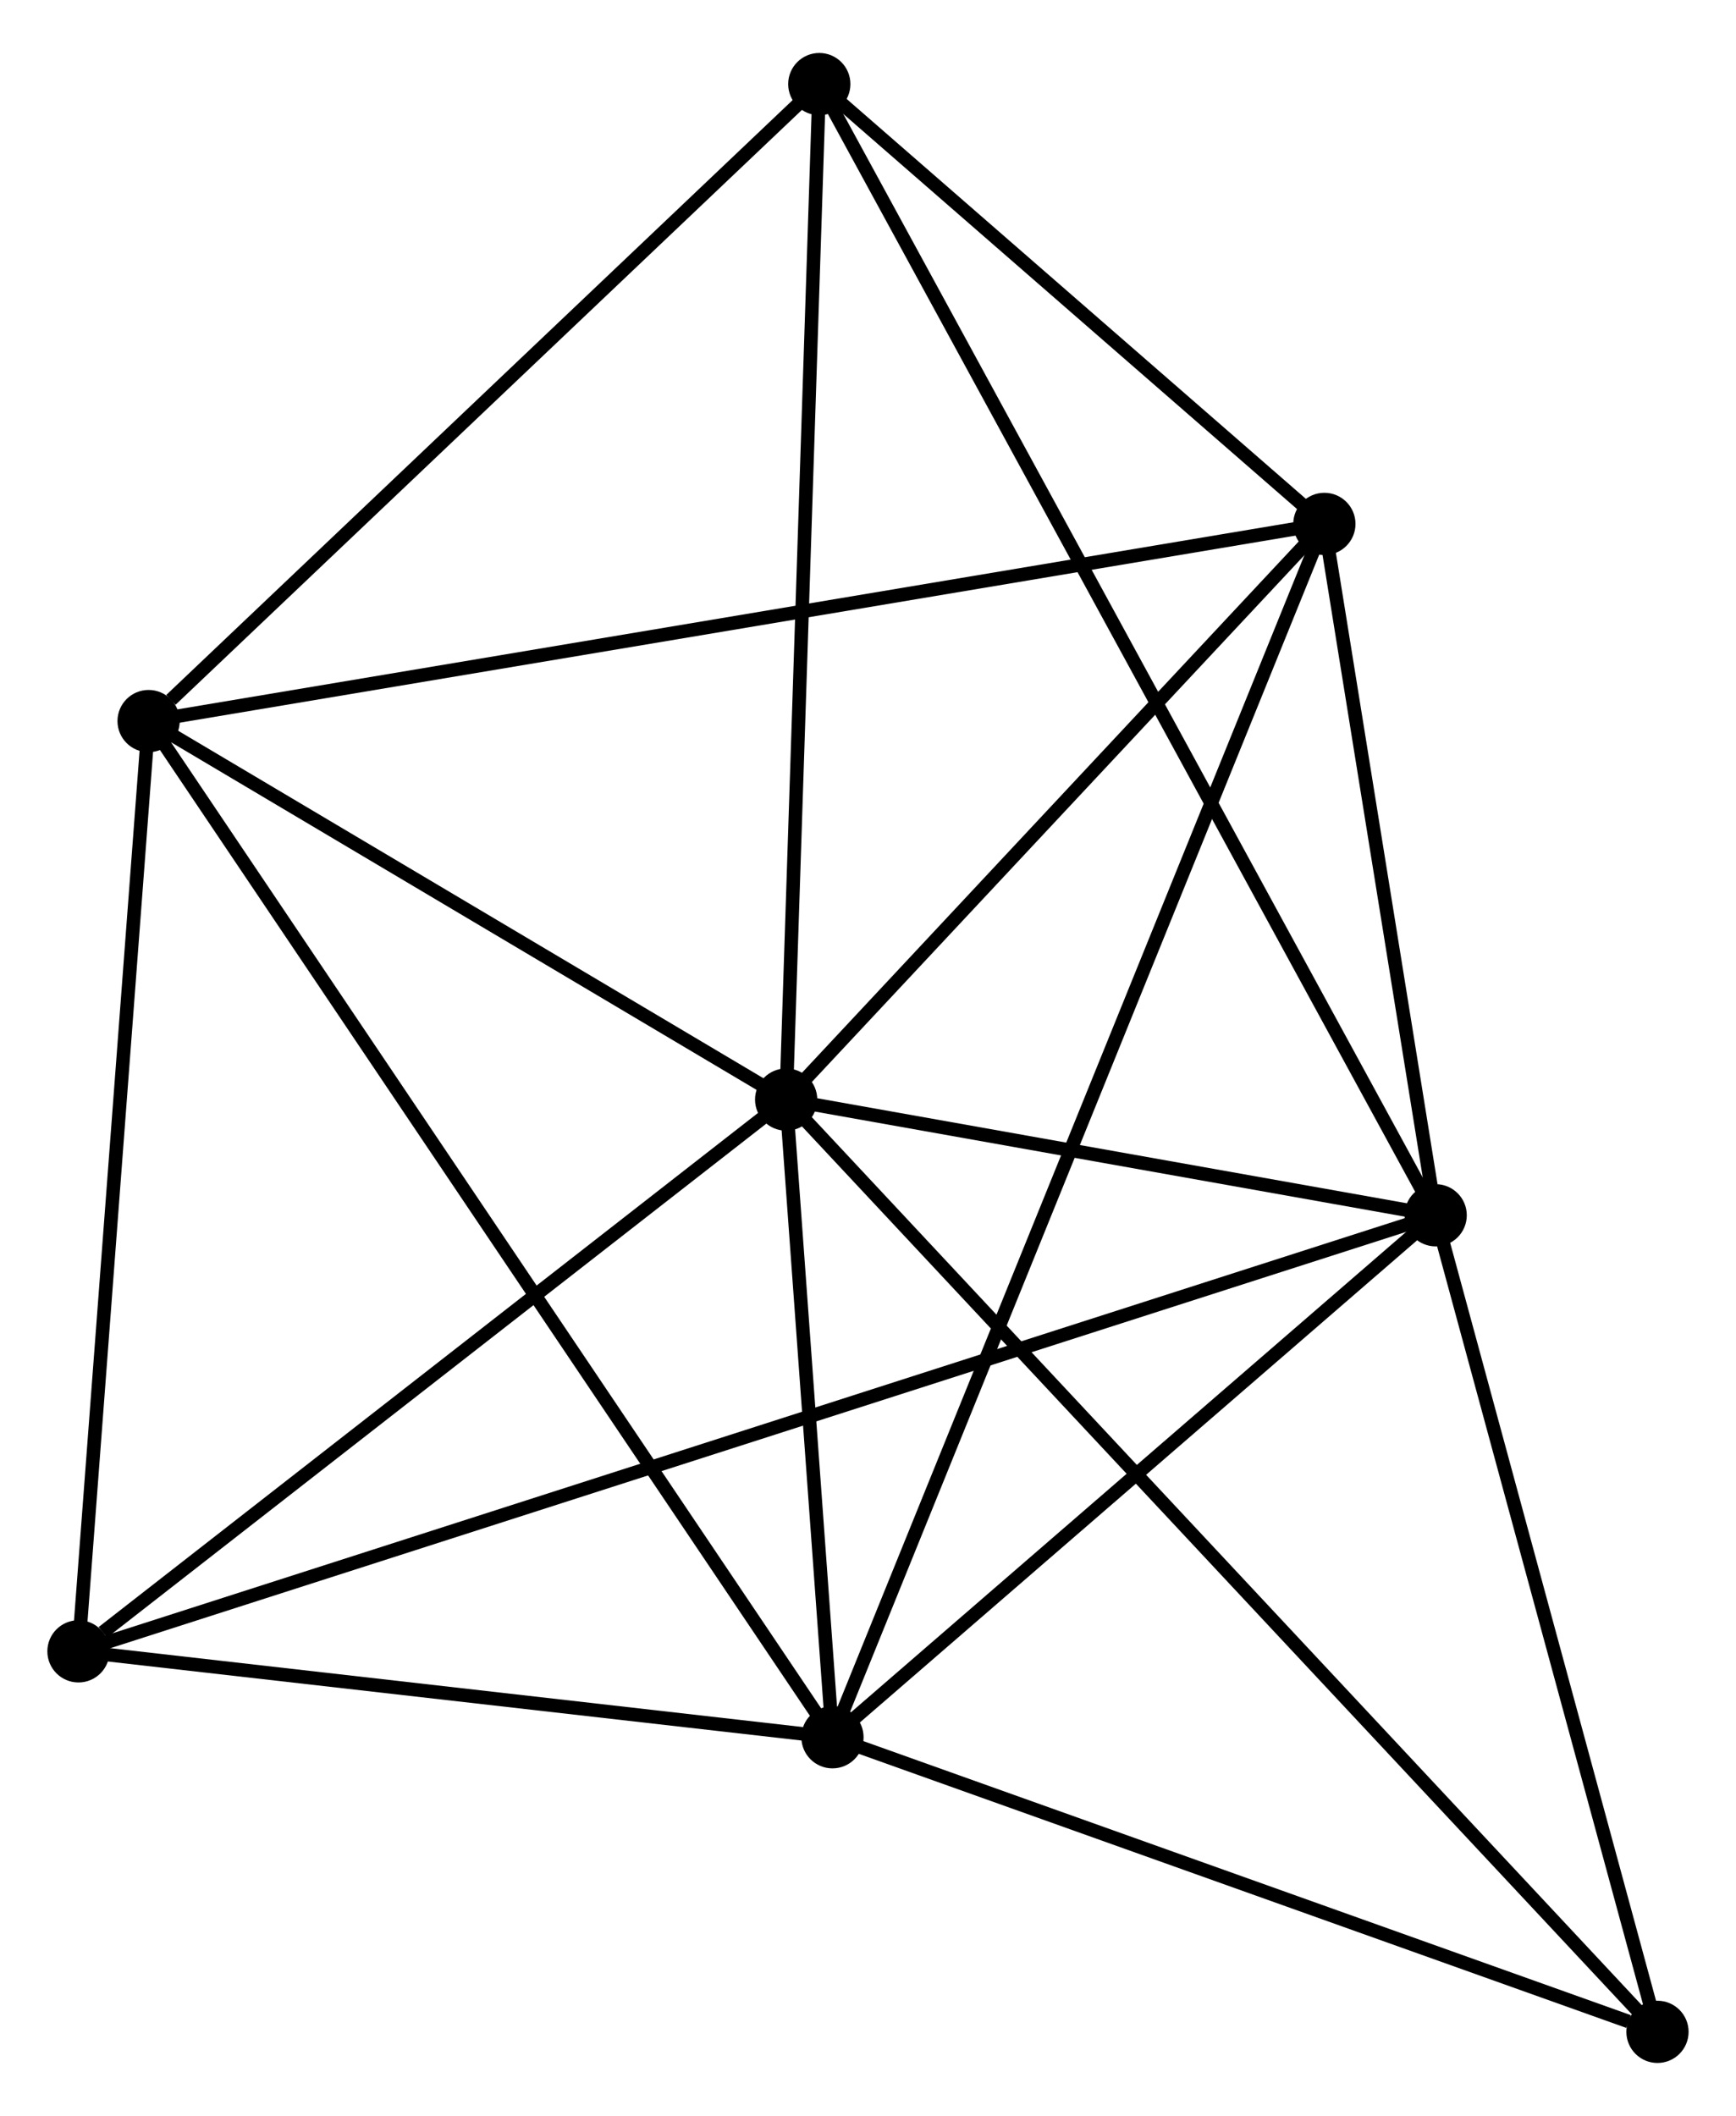 <?xml version="1.0" encoding="UTF-8" standalone="no"?>
<!DOCTYPE svg PUBLIC "-//W3C//DTD SVG 1.1//EN"
 "http://www.w3.org/Graphics/SVG/1.1/DTD/svg11.dtd">
<!-- Generated by graphviz version 2.36.0 (20140111.2315)
 -->
<!-- Title: %3 Pages: 1 -->
<svg width="128pt" height="156pt"
 viewBox="0.00 0.00 128.32 155.56" xmlns="http://www.w3.org/2000/svg" xmlns:xlink="http://www.w3.org/1999/xlink">
<g id="graph0" class="graph" transform="scale(1 1) rotate(0) translate(4 151.562)">
<title>%3</title>
<!-- 0 -->
<g id="node1" class="node"><title>0</title>
<ellipse fill="black" stroke="black" cx="54.11" cy="-70.706" rx="1.8" ry="1.8"/>
</g>
<!-- 1 -->
<g id="node2" class="node"><title>1</title>
<ellipse fill="black" stroke="black" cx="102.121" cy="-62.154" rx="1.8" ry="1.8"/>
</g>
<!-- 0&#45;&#45;1 -->
<g id="edge1" class="edge"><title>0&#45;&#45;1</title>
<path fill="none" stroke="black" d="M56.173,-70.338C64.071,-68.931 92.328,-63.898 100.119,-62.51"/>
</g>
<!-- 2 -->
<g id="node3" class="node"><title>2</title>
<ellipse fill="black" stroke="black" cx="57.534" cy="-23.574" rx="1.8" ry="1.8"/>
</g>
<!-- 0&#45;&#45;2 -->
<g id="edge2" class="edge"><title>0&#45;&#45;2</title>
<path fill="none" stroke="black" d="M54.258,-68.68C54.821,-60.928 56.836,-33.188 57.391,-25.54"/>
</g>
<!-- 3 -->
<g id="node4" class="node"><title>3</title>
<ellipse fill="black" stroke="black" cx="6.984" cy="-98.682" rx="1.8" ry="1.8"/>
</g>
<!-- 0&#45;&#45;3 -->
<g id="edge3" class="edge"><title>0&#45;&#45;3</title>
<path fill="none" stroke="black" d="M52.542,-71.636C45.388,-75.884 15.873,-93.405 8.607,-97.719"/>
</g>
<!-- 4 -->
<g id="node5" class="node"><title>4</title>
<ellipse fill="black" stroke="black" cx="93.894" cy="-113.254" rx="1.8" ry="1.8"/>
</g>
<!-- 0&#45;&#45;4 -->
<g id="edge4" class="edge"><title>0&#45;&#45;4</title>
<path fill="none" stroke="black" d="M55.434,-72.121C61.474,-78.581 86.39,-105.228 92.524,-111.789"/>
</g>
<!-- 5 -->
<g id="node6" class="node"><title>5</title>
<ellipse fill="black" stroke="black" cx="56.56" cy="-145.762" rx="1.8" ry="1.8"/>
</g>
<!-- 0&#45;&#45;5 -->
<g id="edge5" class="edge"><title>0&#45;&#45;5</title>
<path fill="none" stroke="black" d="M54.171,-72.561C54.507,-82.855 56.139,-132.877 56.492,-143.696"/>
</g>
<!-- 6 -->
<g id="node7" class="node"><title>6</title>
<ellipse fill="black" stroke="black" cx="1.8" cy="-29.924" rx="1.8" ry="1.8"/>
</g>
<!-- 0&#45;&#45;6 -->
<g id="edge6" class="edge"><title>0&#45;&#45;6</title>
<path fill="none" stroke="black" d="M52.37,-69.349C44.428,-63.157 11.667,-37.616 3.601,-31.328"/>
</g>
<!-- 7 -->
<g id="node8" class="node"><title>7</title>
<ellipse fill="black" stroke="black" cx="118.516" cy="-1.8" rx="1.8" ry="1.8"/>
</g>
<!-- 0&#45;&#45;7 -->
<g id="edge7" class="edge"><title>0&#45;&#45;7</title>
<path fill="none" stroke="black" d="M55.456,-69.266C63.837,-60.299 108.818,-12.176 117.178,-3.231"/>
</g>
<!-- 1&#45;&#45;2 -->
<g id="edge8" class="edge"><title>1&#45;&#45;2</title>
<path fill="none" stroke="black" d="M100.638,-60.87C93.868,-55.013 65.944,-30.851 59.069,-24.902"/>
</g>
<!-- 1&#45;&#45;4 -->
<g id="edge9" class="edge"><title>1&#45;&#45;4</title>
<path fill="none" stroke="black" d="M101.768,-64.35C100.414,-72.755 95.572,-102.83 94.237,-111.123"/>
</g>
<!-- 1&#45;&#45;5 -->
<g id="edge10" class="edge"><title>1&#45;&#45;5</title>
<path fill="none" stroke="black" d="M101.169,-63.9C95.24,-74.781 63.42,-133.172 57.506,-144.025"/>
</g>
<!-- 1&#45;&#45;6 -->
<g id="edge11" class="edge"><title>1&#45;&#45;6</title>
<path fill="none" stroke="black" d="M100.38,-61.594C88.203,-57.682 15.922,-34.461 3.589,-30.499"/>
</g>
<!-- 1&#45;&#45;7 -->
<g id="edge12" class="edge"><title>1&#45;&#45;7</title>
<path fill="none" stroke="black" d="M102.594,-60.413C104.946,-51.754 115.372,-13.373 117.942,-3.913"/>
</g>
<!-- 2&#45;&#45;3 -->
<g id="edge13" class="edge"><title>2&#45;&#45;3</title>
<path fill="none" stroke="black" d="M56.478,-25.143C49.899,-34.918 14.596,-87.373 8.034,-97.122"/>
</g>
<!-- 2&#45;&#45;4 -->
<g id="edge14" class="edge"><title>2&#45;&#45;4</title>
<path fill="none" stroke="black" d="M58.293,-25.447C63.025,-37.118 88.419,-99.75 93.139,-111.391"/>
</g>
<!-- 2&#45;&#45;6 -->
<g id="edge15" class="edge"><title>2&#45;&#45;6</title>
<path fill="none" stroke="black" d="M55.679,-23.786C47.218,-24.75 12.312,-28.726 3.718,-29.705"/>
</g>
<!-- 2&#45;&#45;7 -->
<g id="edge16" class="edge"><title>2&#45;&#45;7</title>
<path fill="none" stroke="black" d="M59.293,-22.946C68.042,-19.822 106.823,-5.975 116.381,-2.562"/>
</g>
<!-- 3&#45;&#45;4 -->
<g id="edge17" class="edge"><title>3&#45;&#45;4</title>
<path fill="none" stroke="black" d="M8.8,-98.987C20.11,-100.883 80.807,-111.059 92.089,-112.951"/>
</g>
<!-- 3&#45;&#45;5 -->
<g id="edge18" class="edge"><title>3&#45;&#45;5</title>
<path fill="none" stroke="black" d="M8.634,-100.249C16.295,-107.524 48.325,-137.942 55.24,-144.508"/>
</g>
<!-- 3&#45;&#45;6 -->
<g id="edge19" class="edge"><title>3&#45;&#45;6</title>
<path fill="none" stroke="black" d="M6.835,-96.699C6.078,-86.658 2.676,-41.536 1.94,-31.785"/>
</g>
<!-- 4&#45;&#45;5 -->
<g id="edge20" class="edge"><title>4&#45;&#45;5</title>
<path fill="none" stroke="black" d="M92.29,-114.65C86.149,-119.998 64.175,-139.131 58.117,-144.406"/>
</g>
</g>
</svg>
